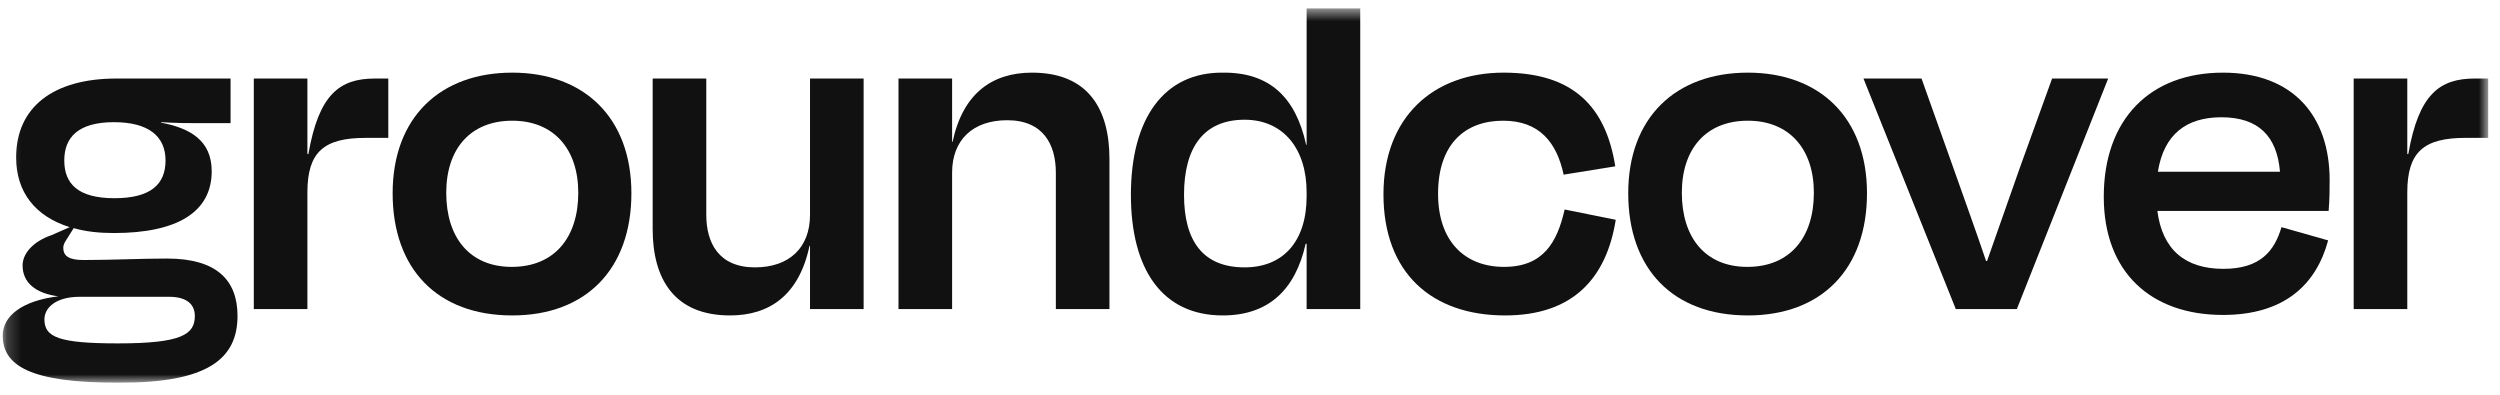 <svg width="177" height="28" viewBox="0 0 177 28" fill="none" xmlns="http://www.w3.org/2000/svg">
<g clip-path="url(#clip0_2097_12458)">
<mask id="mask0_2097_12458" style="mask-type:luminance" maskUnits="userSpaceOnUse" x="0" y="0" width="177" height="28">
<path d="M176.164 0.594H0.193V27.091H176.164V0.594Z" fill="white"/>
</mask>
<g mask="url(#mask0_2097_12458)">
<path d="M8.065 8.65C10.525 8.65 11.72 9.657 11.72 11.359C11.72 13.026 10.701 14.033 8.101 14.033C5.5 14.033 4.551 12.991 4.551 11.359C4.551 9.727 5.535 8.65 8.065 8.65ZM8.347 24.312C4.129 24.312 3.145 23.861 3.145 22.611C3.145 21.812 3.919 21.013 5.641 21.013H11.966C13.337 21.013 13.794 21.638 13.794 22.368C13.794 23.687 12.845 24.312 8.347 24.312ZM8.417 27.09C14.672 27.125 16.816 25.424 16.816 22.368C16.816 19.832 15.34 18.305 11.826 18.305C9.998 18.305 7.89 18.409 5.922 18.409C4.938 18.409 4.481 18.166 4.481 17.541C4.481 17.263 4.657 17.054 4.867 16.707L5.219 16.151C6.062 16.395 7.011 16.499 8.065 16.499C12.564 16.499 14.989 15.005 14.989 12.123C14.989 9.935 13.442 9.067 11.404 8.685V8.65C12.564 8.72 13.372 8.72 14.18 8.72H16.324V5.56H8.241C3.778 5.56 1.142 7.574 1.142 11.151C1.142 13.582 2.478 15.318 4.938 16.082L3.673 16.638C2.337 17.089 1.599 17.957 1.599 18.791C1.599 20.006 2.513 20.77 4.129 20.979C1.564 21.291 0.193 22.368 0.193 23.757C0.193 25.806 1.986 27.125 8.417 27.09Z" fill="#111111"/>
<path d="M21.764 21.881V13.616C21.764 10.769 22.924 9.762 25.876 9.762H27.492V5.56H26.544C24.049 5.56 22.572 6.671 21.834 10.908H21.764V5.56H17.969V21.881H21.764Z" fill="#111111"/>
<path d="M36.268 22.333C41.505 22.333 44.703 19.034 44.703 13.686C44.703 8.303 41.329 5.143 36.268 5.143C31.172 5.143 27.799 8.303 27.799 13.686C27.799 19.034 30.962 22.333 36.268 22.333ZM36.268 8.546C39.185 8.546 40.942 10.526 40.942 13.651C40.942 16.811 39.255 18.895 36.233 18.895C33.246 18.895 31.594 16.811 31.594 13.651C31.594 10.526 33.316 8.546 36.268 8.546Z" fill="#111111"/>
<path d="M57.349 21.881H61.145V5.56H57.349V15.214C57.349 17.541 55.873 18.93 53.449 18.93C50.883 18.93 50.005 17.193 50.005 15.214V5.56H46.209V16.221C46.209 19.728 47.72 22.333 51.691 22.333C54.468 22.333 56.576 20.909 57.314 17.402H57.349V21.881Z" fill="#111111"/>
<path d="M67.409 12.227C67.409 9.901 68.885 8.512 71.31 8.512C73.875 8.512 74.754 10.248 74.754 12.227V21.882H78.549V11.255C78.549 7.713 77.038 5.143 73.067 5.143C70.29 5.143 68.182 6.567 67.444 10.04H67.409V5.56H63.613V21.882H67.409V12.227Z" fill="#111111"/>
<path d="M88.116 18.93C85.164 18.93 83.829 17.055 83.829 13.79C83.829 10.422 85.234 8.477 88.116 8.477C90.822 8.477 92.509 10.491 92.509 13.617V13.894C92.509 17.124 90.822 18.93 88.116 18.93ZM92.509 21.882H96.305V0.594H92.509V10.248H92.474C91.736 6.879 89.873 5.108 86.57 5.143C82.423 5.108 80.068 8.373 80.068 13.79C80.068 19.069 82.282 22.333 86.57 22.333C89.768 22.333 91.701 20.562 92.439 17.263H92.509V21.882Z" fill="#111111"/>
<path d="M110.706 12.366L114.361 11.776C113.694 7.574 111.409 5.143 106.454 5.143C101.428 5.143 97.949 8.338 97.949 13.755C97.949 19.312 101.358 22.333 106.559 22.333C111.339 22.333 113.729 19.729 114.396 15.561L110.777 14.832C110.249 17.159 109.265 18.895 106.489 18.895C103.678 18.895 101.815 17.055 101.815 13.721C101.815 10.213 103.713 8.546 106.419 8.546C108.984 8.546 110.214 10.074 110.706 12.366Z" fill="#111111"/>
<path d="M123.748 22.333C128.985 22.333 132.183 19.034 132.183 13.686C132.183 8.303 128.809 5.143 123.748 5.143C118.652 5.143 115.279 8.303 115.279 13.686C115.279 19.034 118.442 22.333 123.748 22.333ZM123.748 8.546C126.665 8.546 128.422 10.526 128.422 13.651C128.422 16.811 126.735 18.895 123.713 18.895C120.726 18.895 119.074 16.811 119.074 13.651C119.074 10.526 120.796 8.546 123.748 8.546Z" fill="#111111"/>
<path d="M142.793 21.881L149.259 5.56H145.288L143.004 11.88C142.231 14.068 141.422 16.395 140.684 18.478H140.614C139.911 16.395 139.068 14.068 138.295 11.88L136.045 5.56H131.934L138.47 21.881H142.793Z" fill="#111111"/>
<path d="M157.276 8.303C159.877 8.303 161.212 9.623 161.423 12.158H152.778C153.2 9.519 154.781 8.303 157.276 8.303ZM157.382 22.298C161.74 22.298 163.989 20.145 164.832 17.02L161.529 16.082C161.037 17.749 160.053 19.034 157.417 19.034C154.711 19.034 153.094 17.68 152.743 14.936H164.867C164.938 14.068 164.938 13.408 164.938 12.748C164.938 8.269 162.407 5.143 157.382 5.143C152.251 5.143 148.947 8.407 148.947 13.929C148.947 19.312 152.321 22.298 157.382 22.298Z" fill="#111111"/>
<path d="M170.436 21.881V13.616C170.436 10.769 171.596 9.762 174.548 9.762H176.165V5.56H175.216C172.721 5.56 171.245 6.671 170.507 10.908H170.436V5.56H166.641V21.881H170.436Z" fill="#111111"/>
</g>
</g>
<defs>
<clipPath id="clip0_2097_12458">
<rect width="177" height="28" fill="white"/>
</clipPath>
</defs>
</svg>
